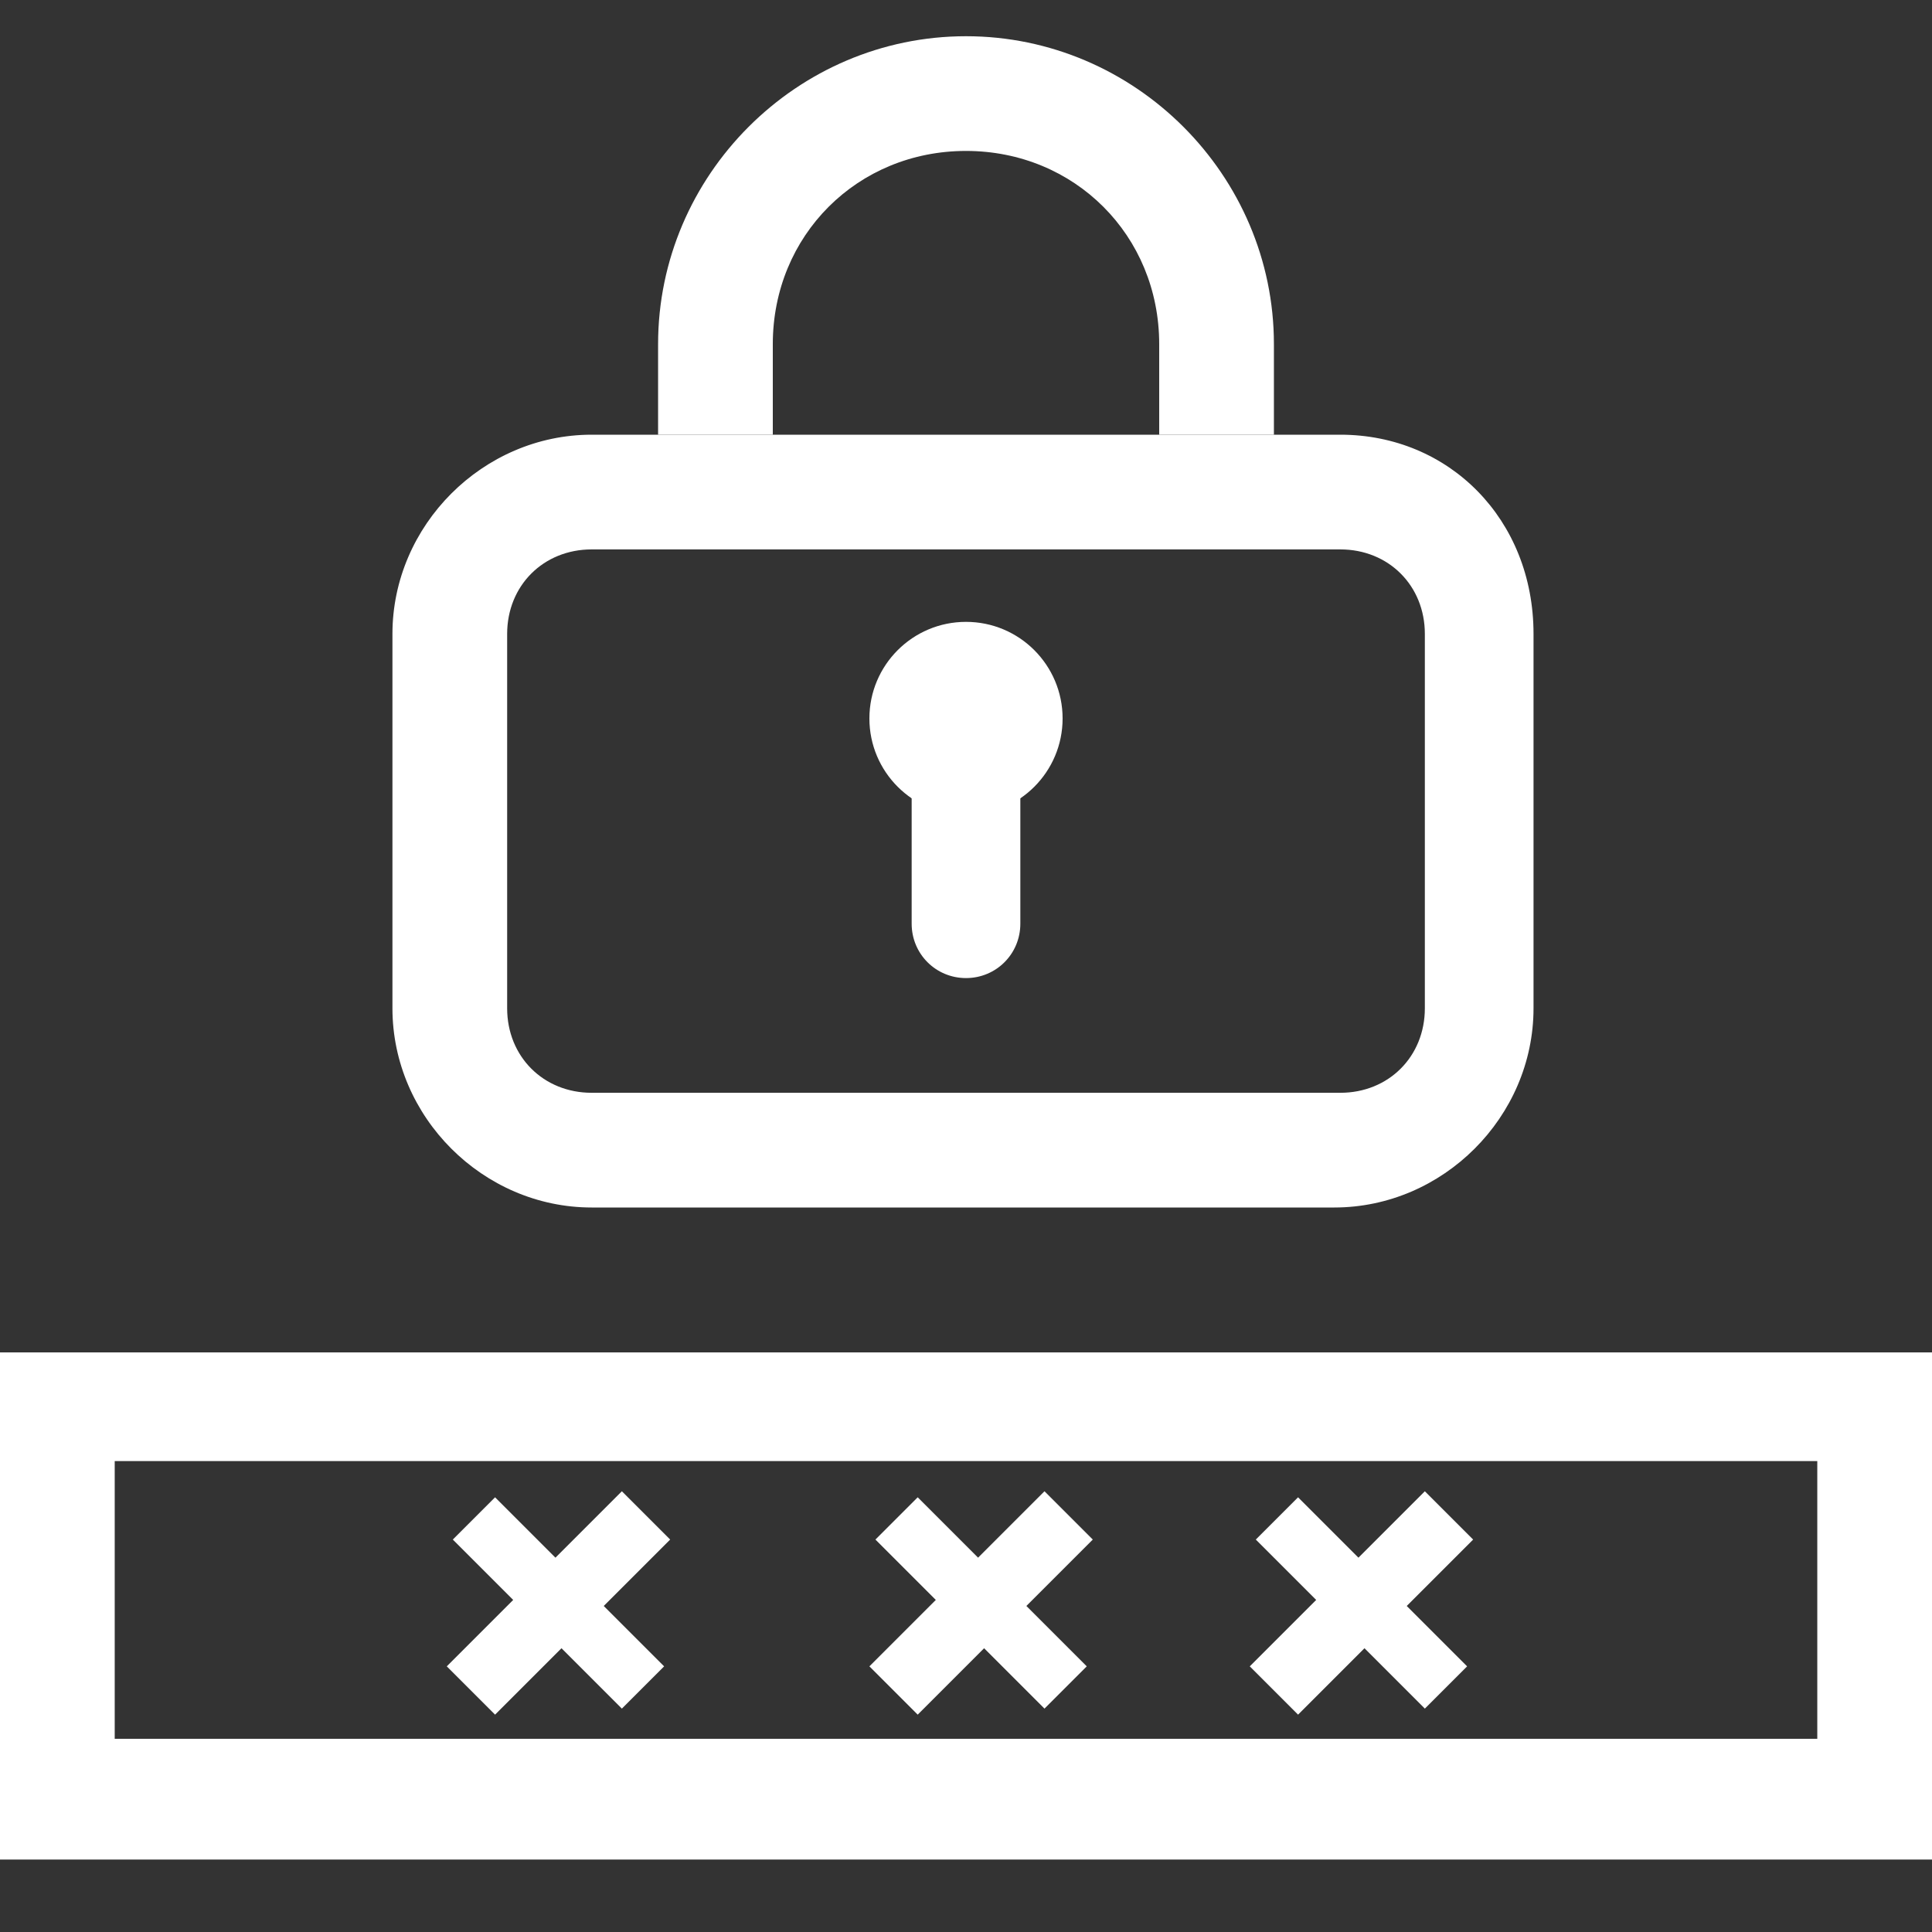 <?xml version="1.0" encoding="utf-8"?>
<!-- Generator: Adobe Illustrator 20.0.0, SVG Export Plug-In . SVG Version: 6.00 Build 0)  -->
<svg version="1.1" id="Layer_1" xmlns="http://www.w3.org/2000/svg" xmlns:xlink="http://www.w3.org/1999/xlink" x="0px" y="0px"
	 viewBox="0 0 32 32" style="enable-background:new 0 0 32 32;" xml:space="preserve">
<rect x="0" y="0" width="32" height="32" fill="#333333" stroke="none"/>
<style type="text/css">
	.st0{fill:#FFFFFF;}
</style>
<g>
	<path class="st0" d="M30.1,24.2v4.6H1.9v-4.6H30.1 M32,22.4H0v8.4h32V22.4L32,22.4z"/>
</g>
<g>
	<g>
		<path class="st0" d="M10,26.6l1,1l-0.7,0.7l-1-1l-1.1,1.1l-0.8-0.8l1.1-1.1l-1-1l0.7-0.7l1,1l1.1-1.1l0.8,0.8L10,26.6z"/>
	</g>
</g>
<g>
	<g>
		<path class="st0" d="M17,26.6l1,1l-0.7,0.7l-1-1l-1.1,1.1l-0.8-0.8l1.1-1.1l-1-1l0.7-0.7l1,1l1.1-1.1l0.8,0.8L17,26.6z"/>
	</g>
</g>
<g>
	<g>
		<path class="st0" d="M23.3,26.6l1,1l-0.7,0.7l-1-1l-1.1,1.1l-0.8-0.8l1.1-1.1l-1-1l0.7-0.7l1,1l1.1-1.1l0.8,0.8L23.3,26.6z"/>
	</g>
</g>
<g>
	<path class="st0" d="M22.2,9.1c0.8,0,1.4,0.6,1.4,1.4v6.2c0,0.8-0.6,1.4-1.4,1.4H9.8c-0.8,0-1.4-0.6-1.4-1.4v-6.2
		c0-0.8,0.6-1.4,1.4-1.4H22.2 M22.2,7.2H9.8c-1.8,0-3.3,1.5-3.3,3.3v6.2c0,1.8,1.5,3.3,3.3,3.3h12.3c1.8,0,3.3-1.5,3.3-3.3v-6.2
		C25.4,8.6,24,7.2,22.2,7.2L22.2,7.2z"/>
</g>
<g>
	<path class="st0" d="M21.1,7.2h-1.9V5.7c0-1.8-1.4-3.2-3.2-3.2s-3.2,1.4-3.2,3.2v1.5h-1.9V5.7c0-2.8,2.3-5.1,5.1-5.1
		c2.8,0,5.1,2.3,5.1,5.1V7.2z"/>
</g>
<g>
	<circle class="st0" cx="16" cy="11.9" r="1.6"/>
</g>
<g>
	<path class="st0" d="M16,16.2c-0.5,0-0.9-0.4-0.9-0.9v-2.8c0-0.5,0.4-0.9,0.9-0.9c0.5,0,0.9,0.4,0.9,0.9v2.8
		C16.9,15.8,16.5,16.2,16,16.2z"/>
</g>
</svg>
